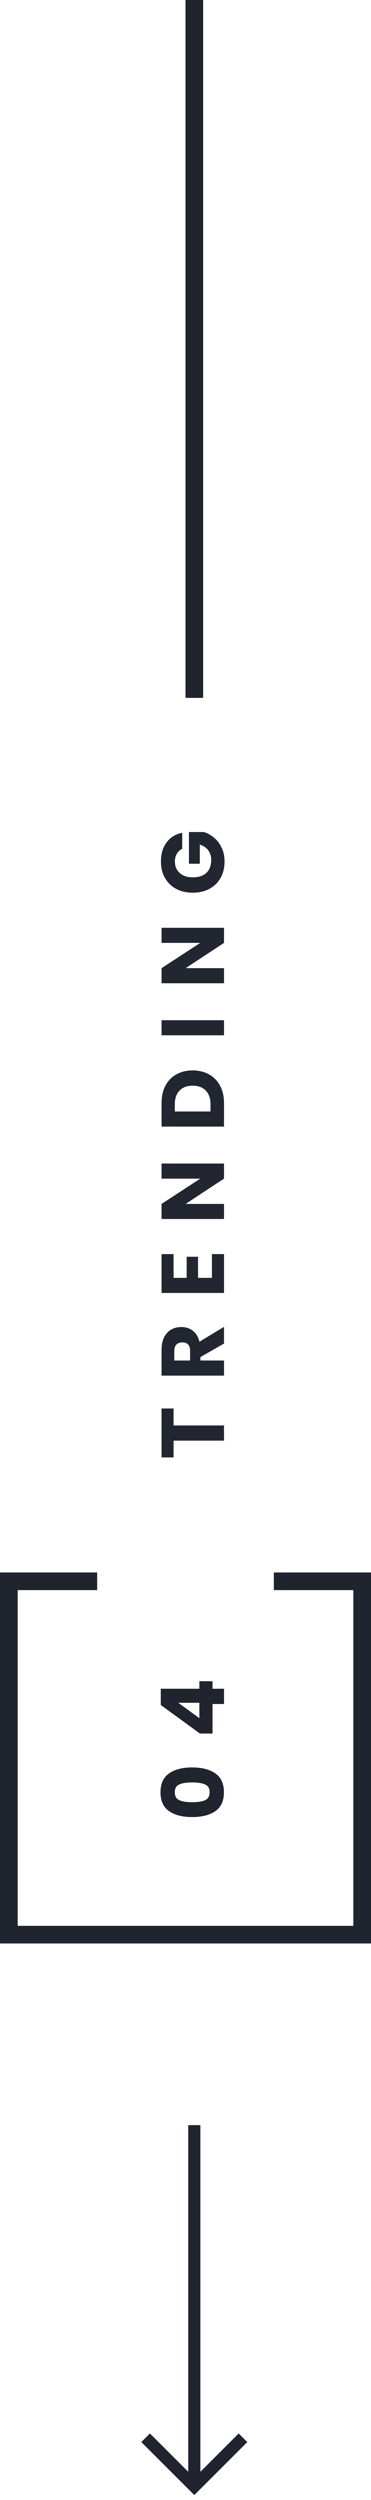 <svg width="42" height="283" viewBox="0 0 42 283" fill="none" xmlns="http://www.w3.org/2000/svg">
<path d="M31 179H41V219H1V179H11" stroke="#1F242E" stroke-width="2"/>
<path d="M21.75 205.689C22.857 205.689 23.734 205.466 24.38 205.019C25.027 204.572 25.35 203.859 25.35 202.879C25.35 201.906 25.027 201.196 24.38 200.749C23.734 200.296 22.857 200.069 21.75 200.069C20.65 200.069 19.78 200.296 19.14 200.749C18.494 201.196 18.17 201.906 18.17 202.879C18.17 203.859 18.494 204.572 19.14 205.019C19.78 205.466 20.65 205.689 21.75 205.689ZM21.75 201.769C22.384 201.769 22.874 201.846 23.22 201.999C23.56 202.146 23.73 202.439 23.73 202.879C23.73 203.326 23.56 203.626 23.22 203.779C22.874 203.932 22.384 204.009 21.75 204.009C21.124 204.009 20.64 203.932 20.3 203.779C19.96 203.626 19.79 203.326 19.79 202.879C19.79 202.439 19.96 202.146 20.3 201.999C20.634 201.846 21.117 201.769 21.75 201.769ZM24.06 196.233L22.63 196.233L18.2 193.003L18.2 191.163L22.57 191.163L22.57 190.313L24.06 190.313L24.06 191.163L25.36 191.163L25.36 192.893L24.06 192.893L24.06 196.233ZM20.18 192.753L22.57 194.493L22.57 192.753L20.18 192.753Z" fill="#1F242E"/>
<path d="M18.29 159.439L19.65 159.439L19.65 161.359L25.36 161.359L25.36 163.079L19.65 163.079L19.65 164.979L18.29 164.979L18.29 159.439ZM25.36 152.088L22.69 153.618L22.69 154.008L25.36 154.008L25.36 155.718L18.29 155.718L18.29 152.798C18.29 152.238 18.387 151.765 18.58 151.378C18.774 150.991 19.04 150.701 19.38 150.508C19.714 150.315 20.097 150.218 20.53 150.218C21.044 150.218 21.48 150.361 21.84 150.648C22.2 150.928 22.447 151.338 22.58 151.878L25.36 150.198L25.36 152.088ZM21.52 154.008L21.52 152.948C21.52 152.608 21.447 152.358 21.3 152.198C21.147 152.038 20.924 151.958 20.63 151.958C20.35 151.958 20.13 152.041 19.97 152.208C19.81 152.368 19.73 152.615 19.73 152.948L19.73 154.008L21.52 154.008ZM19.65 144.651L21.13 144.651L21.13 142.261L22.42 142.261L22.42 144.651L23.99 144.651L23.99 141.961L25.36 141.961L25.36 146.361L18.29 146.361L18.29 141.961L19.65 141.961L19.65 144.651ZM25.36 131.71L25.36 133.42L21.02 136.28L25.36 136.28L25.36 137.99L18.29 137.99L18.29 136.28L22.67 133.42L18.29 133.42L18.29 131.71L25.36 131.71ZM21.81 121.169C22.504 121.169 23.12 121.319 23.66 121.619C24.194 121.912 24.61 122.339 24.91 122.899C25.21 123.452 25.36 124.105 25.36 124.859L25.36 127.529L18.29 127.529L18.29 124.859C18.29 124.099 18.437 123.442 18.73 122.889C19.024 122.335 19.437 121.912 19.97 121.619C20.504 121.319 21.117 121.169 21.81 121.169ZM23.83 125.009C23.83 124.342 23.654 123.825 23.3 123.459C22.947 123.085 22.45 122.899 21.81 122.899C21.17 122.899 20.674 123.085 20.32 123.459C19.967 123.825 19.79 124.342 19.79 125.009L19.79 125.819L23.83 125.819L23.83 125.009ZM18.29 115.485L25.36 115.485L25.36 117.195L18.29 117.195L18.29 115.485ZM25.36 105.024L25.36 106.734L21.02 109.594L25.36 109.594L25.36 111.304L18.29 111.304L18.29 109.594L22.67 106.734L18.29 106.734L18.29 105.024L25.36 105.024ZM18.22 97.533C18.22 96.646 18.437 95.916 18.87 95.343C19.304 94.77 19.89 94.413 20.63 94.273L20.63 96.083C20.377 96.203 20.177 96.386 20.03 96.633C19.877 96.88 19.8 97.176 19.8 97.523C19.8 98.063 19.984 98.496 20.35 98.823C20.71 99.15 21.2 99.313 21.82 99.313C22.494 99.313 23.01 99.143 23.37 98.803C23.73 98.456 23.91 97.966 23.91 97.333C23.91 96.926 23.8 96.57 23.58 96.263C23.354 95.956 23.034 95.74 22.62 95.613L22.62 97.773L21.39 97.773L21.39 94.183L23.08 94.183C23.494 94.316 23.877 94.53 24.23 94.823C24.584 95.116 24.87 95.493 25.09 95.953C25.31 96.406 25.42 96.926 25.42 97.513C25.42 98.226 25.27 98.85 24.97 99.383C24.664 99.916 24.237 100.33 23.69 100.623C23.144 100.91 22.52 101.053 21.82 101.053C21.12 101.053 20.497 100.91 19.95 100.623C19.404 100.33 18.98 99.92 18.68 99.393C18.374 98.86 18.22 98.24 18.22 97.533Z" fill="#212631"/>
<path d="M27.997 276.438L27.023 275.464L22.686 279.8L22.686 240.562L21.308 240.562L21.308 279.8L16.972 275.464L15.997 276.438L21.997 282.439L27.997 276.438Z" fill="#1F242E"/>
<rect x="21" width="2" height="79" fill="#1F242E"/>
</svg>

